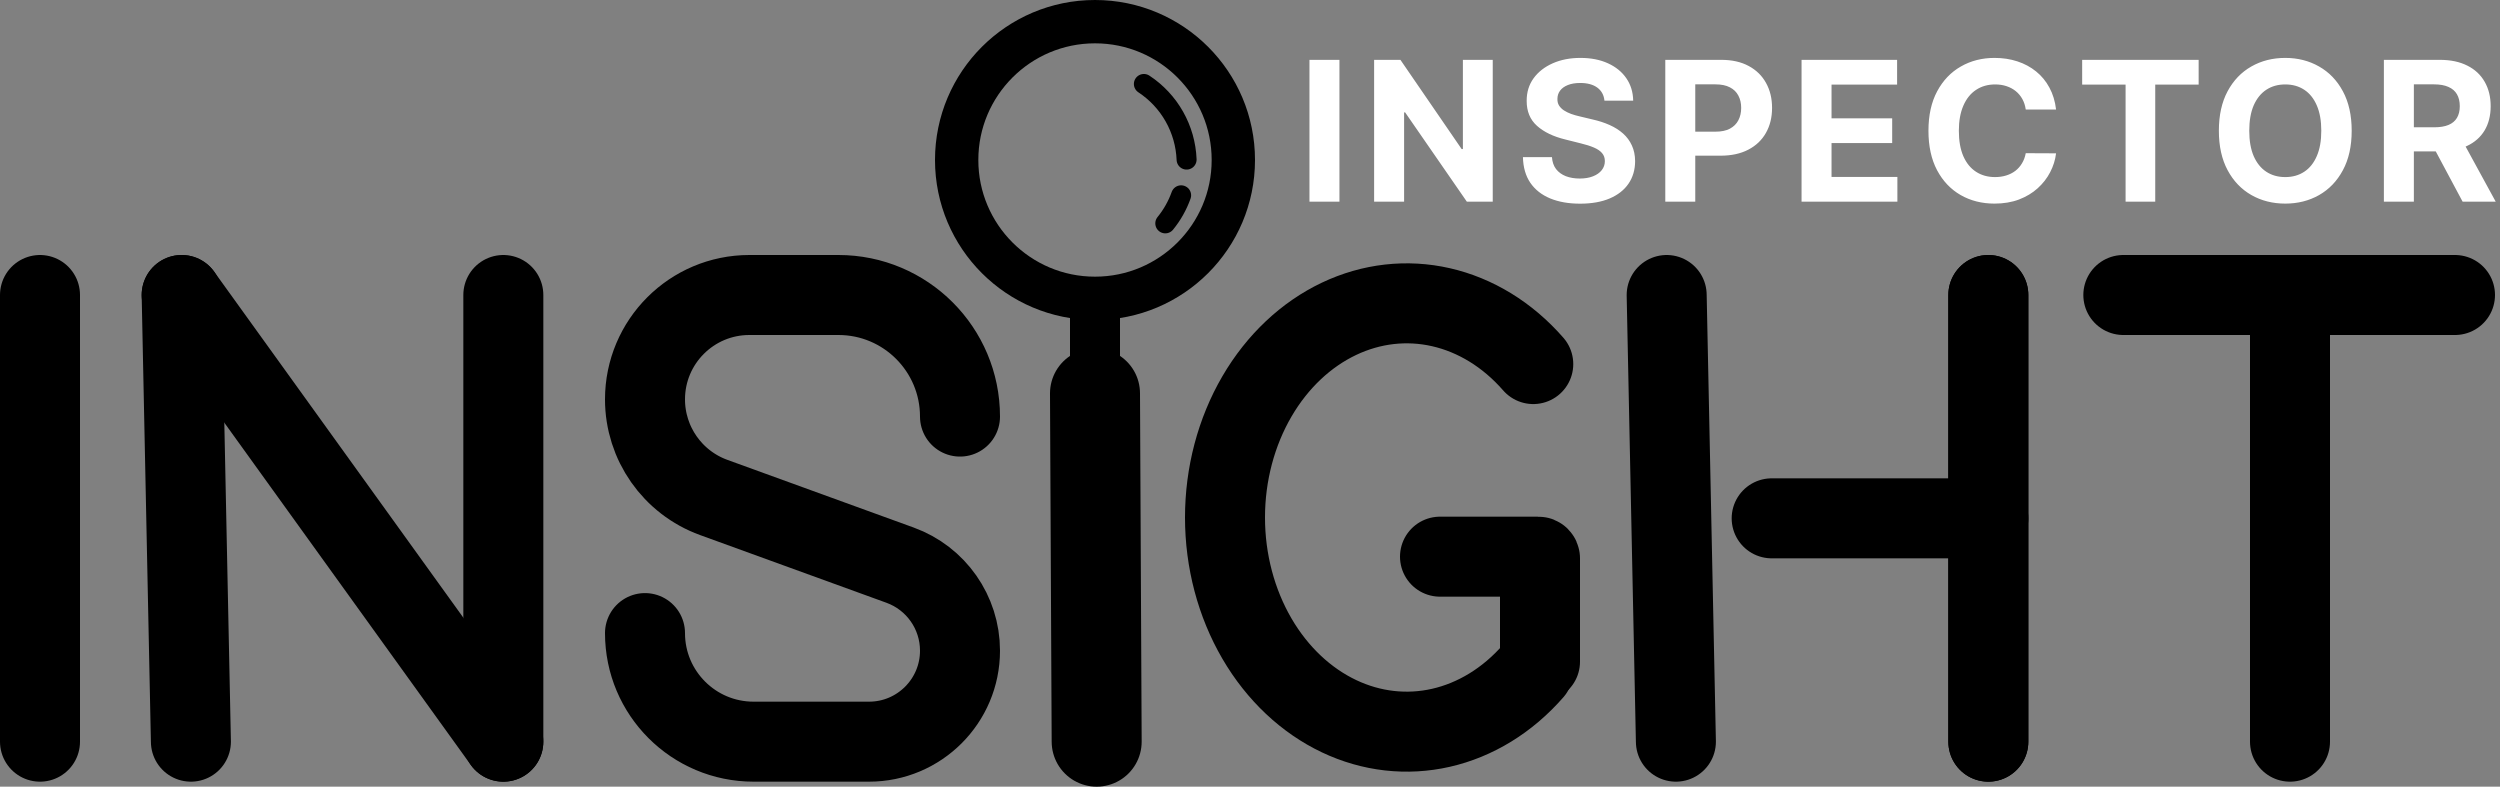 <svg width="1500" height="472" viewBox="0 0 1500 472" fill="none" xmlns="http://www.w3.org/2000/svg">
<rect x="0" y="0" width="1500" height="472" fill="#808080" stroke="none"/>
<path d="M919.958 402.559C904.449 420.342 885.108 431.996 864.61 436.671C844.162 441.334 822.92 438.984 803.399 429.713C783.812 420.41 766.532 404.388 754.151 383.141C741.76 361.878 735 336.589 735 310.5C735 284.411 741.76 259.122 754.151 237.859C766.532 216.612 783.812 200.591 803.399 191.288C822.92 182.016 844.162 179.666 864.61 184.329C885.108 189.004 904.449 200.658 919.958 218.441" stroke="black" stroke-width="48" stroke-linecap="round"/>
<path d="M924 397V335C924 334.448 923.552 334 923 334H864" stroke="black" stroke-width="48" stroke-linecap="round"/>
<path d="M24 177V445" stroke="black" stroke-width="48" stroke-linecap="round"/>
<path d="M657 236L658 445" stroke="black" stroke-width="54" stroke-linecap="round"/>
<path d="M302 177V445" stroke="black" stroke-width="48" stroke-linecap="round"/>
<path d="M109 177L302 445" stroke="black" stroke-width="48" stroke-linecap="round" stroke-dasharray="580 100"/>
<path d="M109 177L114.541 445" stroke="black" stroke-width="48" stroke-linecap="round"/>
<path d="M1193 177V445" stroke="black" stroke-width="48" stroke-linecap="round"/>
<path d="M1374 196L1374 445" stroke="black" stroke-width="48" stroke-linecap="round"/>
<path d="M1193 177V445" stroke="black" stroke-width="48" stroke-linecap="round"/>
<path d="M1063 311L1193 311" stroke="black" stroke-width="48" stroke-linecap="round"/>
<path d="M1274 177L1473 177" stroke="black" stroke-width="48" stroke-linecap="round"/>
<path d="M1000 177L1005.54 445" stroke="black" stroke-width="48" stroke-linecap="round"/>
<path d="M576 249.949V249.949C576 209.66 543.34 177 503.051 177H449.621C415.036 177 387 205.036 387 239.621V239.621C387 265.961 403.483 289.486 428.24 298.479L540.047 339.095C561.63 346.936 576 367.444 576 390.407V390.407C576 420.558 551.558 445 521.407 445H452.147C416.167 445 387 415.833 387 379.853V379.853" stroke="black" stroke-width="48" stroke-linecap="round"/>
<rect x="642" y="177" width="30" height="37" fill="black"/>
<path d="M803.668 35.909V121H785.678V35.909H803.668ZM895.642 35.909V121H880.103L843.083 67.444H842.46V121H824.47V35.909H840.258L876.987 89.423H877.735V35.909H895.642ZM962.666 60.381C962.334 57.029 960.907 54.426 958.387 52.57C955.866 50.714 952.445 49.786 948.124 49.786C945.188 49.786 942.709 50.202 940.687 51.033C938.665 51.836 937.114 52.958 936.034 54.398C934.981 55.838 934.455 57.473 934.455 59.301C934.399 60.824 934.718 62.154 935.41 63.289C936.131 64.425 937.114 65.408 938.36 66.239C939.607 67.043 941.047 67.749 942.681 68.358C944.316 68.94 946.061 69.439 947.916 69.854L955.561 71.682C959.273 72.513 962.68 73.621 965.782 75.006C968.885 76.391 971.571 78.094 973.843 80.117C976.114 82.138 977.873 84.521 979.119 87.263C980.393 90.005 981.044 93.149 981.072 96.694C981.044 101.902 979.715 106.417 977.083 110.239C974.48 114.034 970.713 116.984 965.782 119.089C960.88 121.166 954.966 122.205 948.041 122.205C941.172 122.205 935.189 121.152 930.092 119.047C925.023 116.942 921.062 113.826 918.209 109.699C915.384 105.544 913.902 100.406 913.764 94.284H931.172C931.366 97.137 932.184 99.519 933.624 101.431C935.092 103.314 937.045 104.741 939.482 105.71C941.947 106.652 944.731 107.123 947.833 107.123C950.88 107.123 953.525 106.68 955.769 105.793C958.04 104.907 959.799 103.674 961.046 102.096C962.292 100.517 962.915 98.702 962.915 96.653C962.915 94.742 962.348 93.135 961.212 91.833C960.104 90.531 958.47 89.423 956.309 88.509C954.176 87.595 951.559 86.764 948.457 86.016L939.191 83.69C932.017 81.945 926.353 79.216 922.198 75.505C918.043 71.793 915.98 66.793 916.007 60.506C915.98 55.354 917.351 50.853 920.121 47.002C922.918 43.152 926.755 40.147 931.63 37.986C936.505 35.826 942.044 34.746 948.249 34.746C954.564 34.746 960.076 35.826 964.785 37.986C969.522 40.147 973.206 43.152 975.837 47.002C978.468 50.853 979.826 55.312 979.909 60.381H962.666ZM999.173 121V35.909H1032.74C1039.2 35.909 1044.7 37.142 1049.24 39.607C1053.78 42.044 1057.24 45.438 1059.63 49.786C1062.04 54.107 1063.24 59.093 1063.24 64.744C1063.24 70.394 1062.02 75.38 1059.58 79.701C1057.15 84.022 1053.62 87.387 1048.99 89.797C1044.39 92.207 1038.82 93.412 1032.29 93.412H1010.89V78.995H1029.38C1032.84 78.995 1035.69 78.399 1037.94 77.208C1040.21 75.989 1041.9 74.314 1043.01 72.181C1044.14 70.02 1044.71 67.541 1044.71 64.744C1044.71 61.918 1044.14 59.453 1043.01 57.348C1041.9 55.215 1040.21 53.567 1037.94 52.404C1035.67 51.213 1032.79 50.617 1029.3 50.617H1017.16V121H999.173ZM1080.93 121V35.909H1138.26V50.742H1098.92V71.017H1135.31V85.85H1098.92V106.167H1138.43V121H1080.93ZM1233.64 65.699H1215.45C1215.11 63.345 1214.43 61.254 1213.41 59.425C1212.38 57.57 1211.07 55.991 1209.46 54.689C1207.86 53.387 1206 52.39 1203.89 51.697C1201.82 51.005 1199.56 50.659 1197.12 50.659C1192.72 50.659 1188.88 51.753 1185.61 53.941C1182.34 56.102 1179.81 59.259 1178.01 63.414C1176.21 67.541 1175.31 72.555 1175.31 78.454C1175.31 84.521 1176.21 89.617 1178.01 93.744C1179.84 97.871 1182.39 100.988 1185.66 103.093C1188.92 105.198 1192.7 106.25 1197 106.25C1199.41 106.25 1201.64 105.932 1203.69 105.295C1205.76 104.658 1207.61 103.73 1209.21 102.511C1210.82 101.265 1212.15 99.755 1213.2 97.982C1214.28 96.21 1215.03 94.188 1215.45 91.916L1233.64 91.999C1233.17 95.905 1232 99.672 1230.11 103.3C1228.26 106.901 1225.75 110.128 1222.59 112.981C1219.46 115.806 1215.72 118.05 1211.37 119.712C1207.05 121.346 1202.16 122.163 1196.71 122.163C1189.12 122.163 1182.33 120.446 1176.35 117.011C1170.39 113.577 1165.68 108.605 1162.22 102.096C1158.79 95.586 1157.07 87.706 1157.07 78.454C1157.07 69.175 1158.81 61.281 1162.3 54.772C1165.79 48.263 1170.53 43.305 1176.51 39.898C1182.5 36.463 1189.23 34.746 1196.71 34.746C1201.64 34.746 1206.21 35.438 1210.42 36.823C1214.66 38.208 1218.41 40.23 1221.68 42.889C1224.95 45.521 1227.6 48.748 1229.65 52.57C1231.73 56.392 1233.06 60.769 1233.64 65.699ZM1249.3 50.742V35.909H1319.19V50.742H1293.14V121H1275.35V50.742H1249.3ZM1411.01 78.454C1411.01 87.734 1409.25 95.628 1405.73 102.137C1402.24 108.646 1397.47 113.618 1391.44 117.053C1385.43 120.46 1378.67 122.163 1371.16 122.163C1363.6 122.163 1356.81 120.446 1350.8 117.011C1344.79 113.577 1340.04 108.605 1336.55 102.096C1333.06 95.586 1331.32 87.706 1331.32 78.454C1331.32 69.175 1333.06 61.281 1336.55 54.772C1340.04 48.263 1344.79 43.305 1350.8 39.898C1356.81 36.463 1363.6 34.746 1371.16 34.746C1378.67 34.746 1385.43 36.463 1391.44 39.898C1397.47 43.305 1402.24 48.263 1405.73 54.772C1409.25 61.281 1411.01 69.175 1411.01 78.454ZM1392.77 78.454C1392.77 72.444 1391.87 67.375 1390.07 63.248C1388.29 59.121 1385.79 55.991 1382.54 53.858C1379.3 51.725 1375.51 50.659 1371.16 50.659C1366.81 50.659 1363.02 51.725 1359.78 53.858C1356.54 55.991 1354.02 59.121 1352.21 63.248C1350.44 67.375 1349.56 72.444 1349.56 78.454C1349.56 84.465 1350.44 89.534 1352.21 93.661C1354.02 97.788 1356.54 100.918 1359.78 103.051C1363.02 105.184 1366.81 106.25 1371.16 106.25C1375.51 106.25 1379.3 105.184 1382.54 103.051C1385.79 100.918 1388.29 97.788 1390.07 93.661C1391.87 89.534 1392.77 84.465 1392.77 78.454ZM1430.33 121V35.909H1463.9C1470.33 35.909 1475.81 37.059 1480.36 39.358C1484.93 41.629 1488.4 44.856 1490.78 49.038C1493.19 53.193 1494.4 58.082 1494.4 63.705C1494.4 69.356 1493.18 74.217 1490.74 78.288C1488.31 82.332 1484.77 85.435 1480.15 87.595C1475.55 89.756 1469.98 90.836 1463.45 90.836H1440.97V76.377H1460.54C1463.97 76.377 1466.83 75.906 1469.1 74.965C1471.37 74.023 1473.06 72.61 1474.17 70.727C1475.3 68.843 1475.87 66.502 1475.87 63.705C1475.87 60.88 1475.3 58.498 1474.17 56.559C1473.06 54.62 1471.35 53.152 1469.06 52.154C1466.78 51.13 1463.92 50.617 1460.45 50.617H1448.32V121H1430.33ZM1476.28 82.277L1497.43 121H1477.57L1456.88 82.277H1476.28Z" fill="white"/>
<circle cx="657" cy="96" r="83" stroke="black" stroke-width="26"/>
<path d="M686.329 50.382C693.9 55.363 700.174 62.077 704.631 69.968C709.088 77.859 711.599 86.699 711.956 95.754" stroke="black" stroke-width="12" stroke-linecap="round"/>
<path d="M708.673 117.19C706.489 123.297 703.279 128.988 699.181 134.015" stroke="black" stroke-width="12" stroke-linecap="round"/>
</svg>
